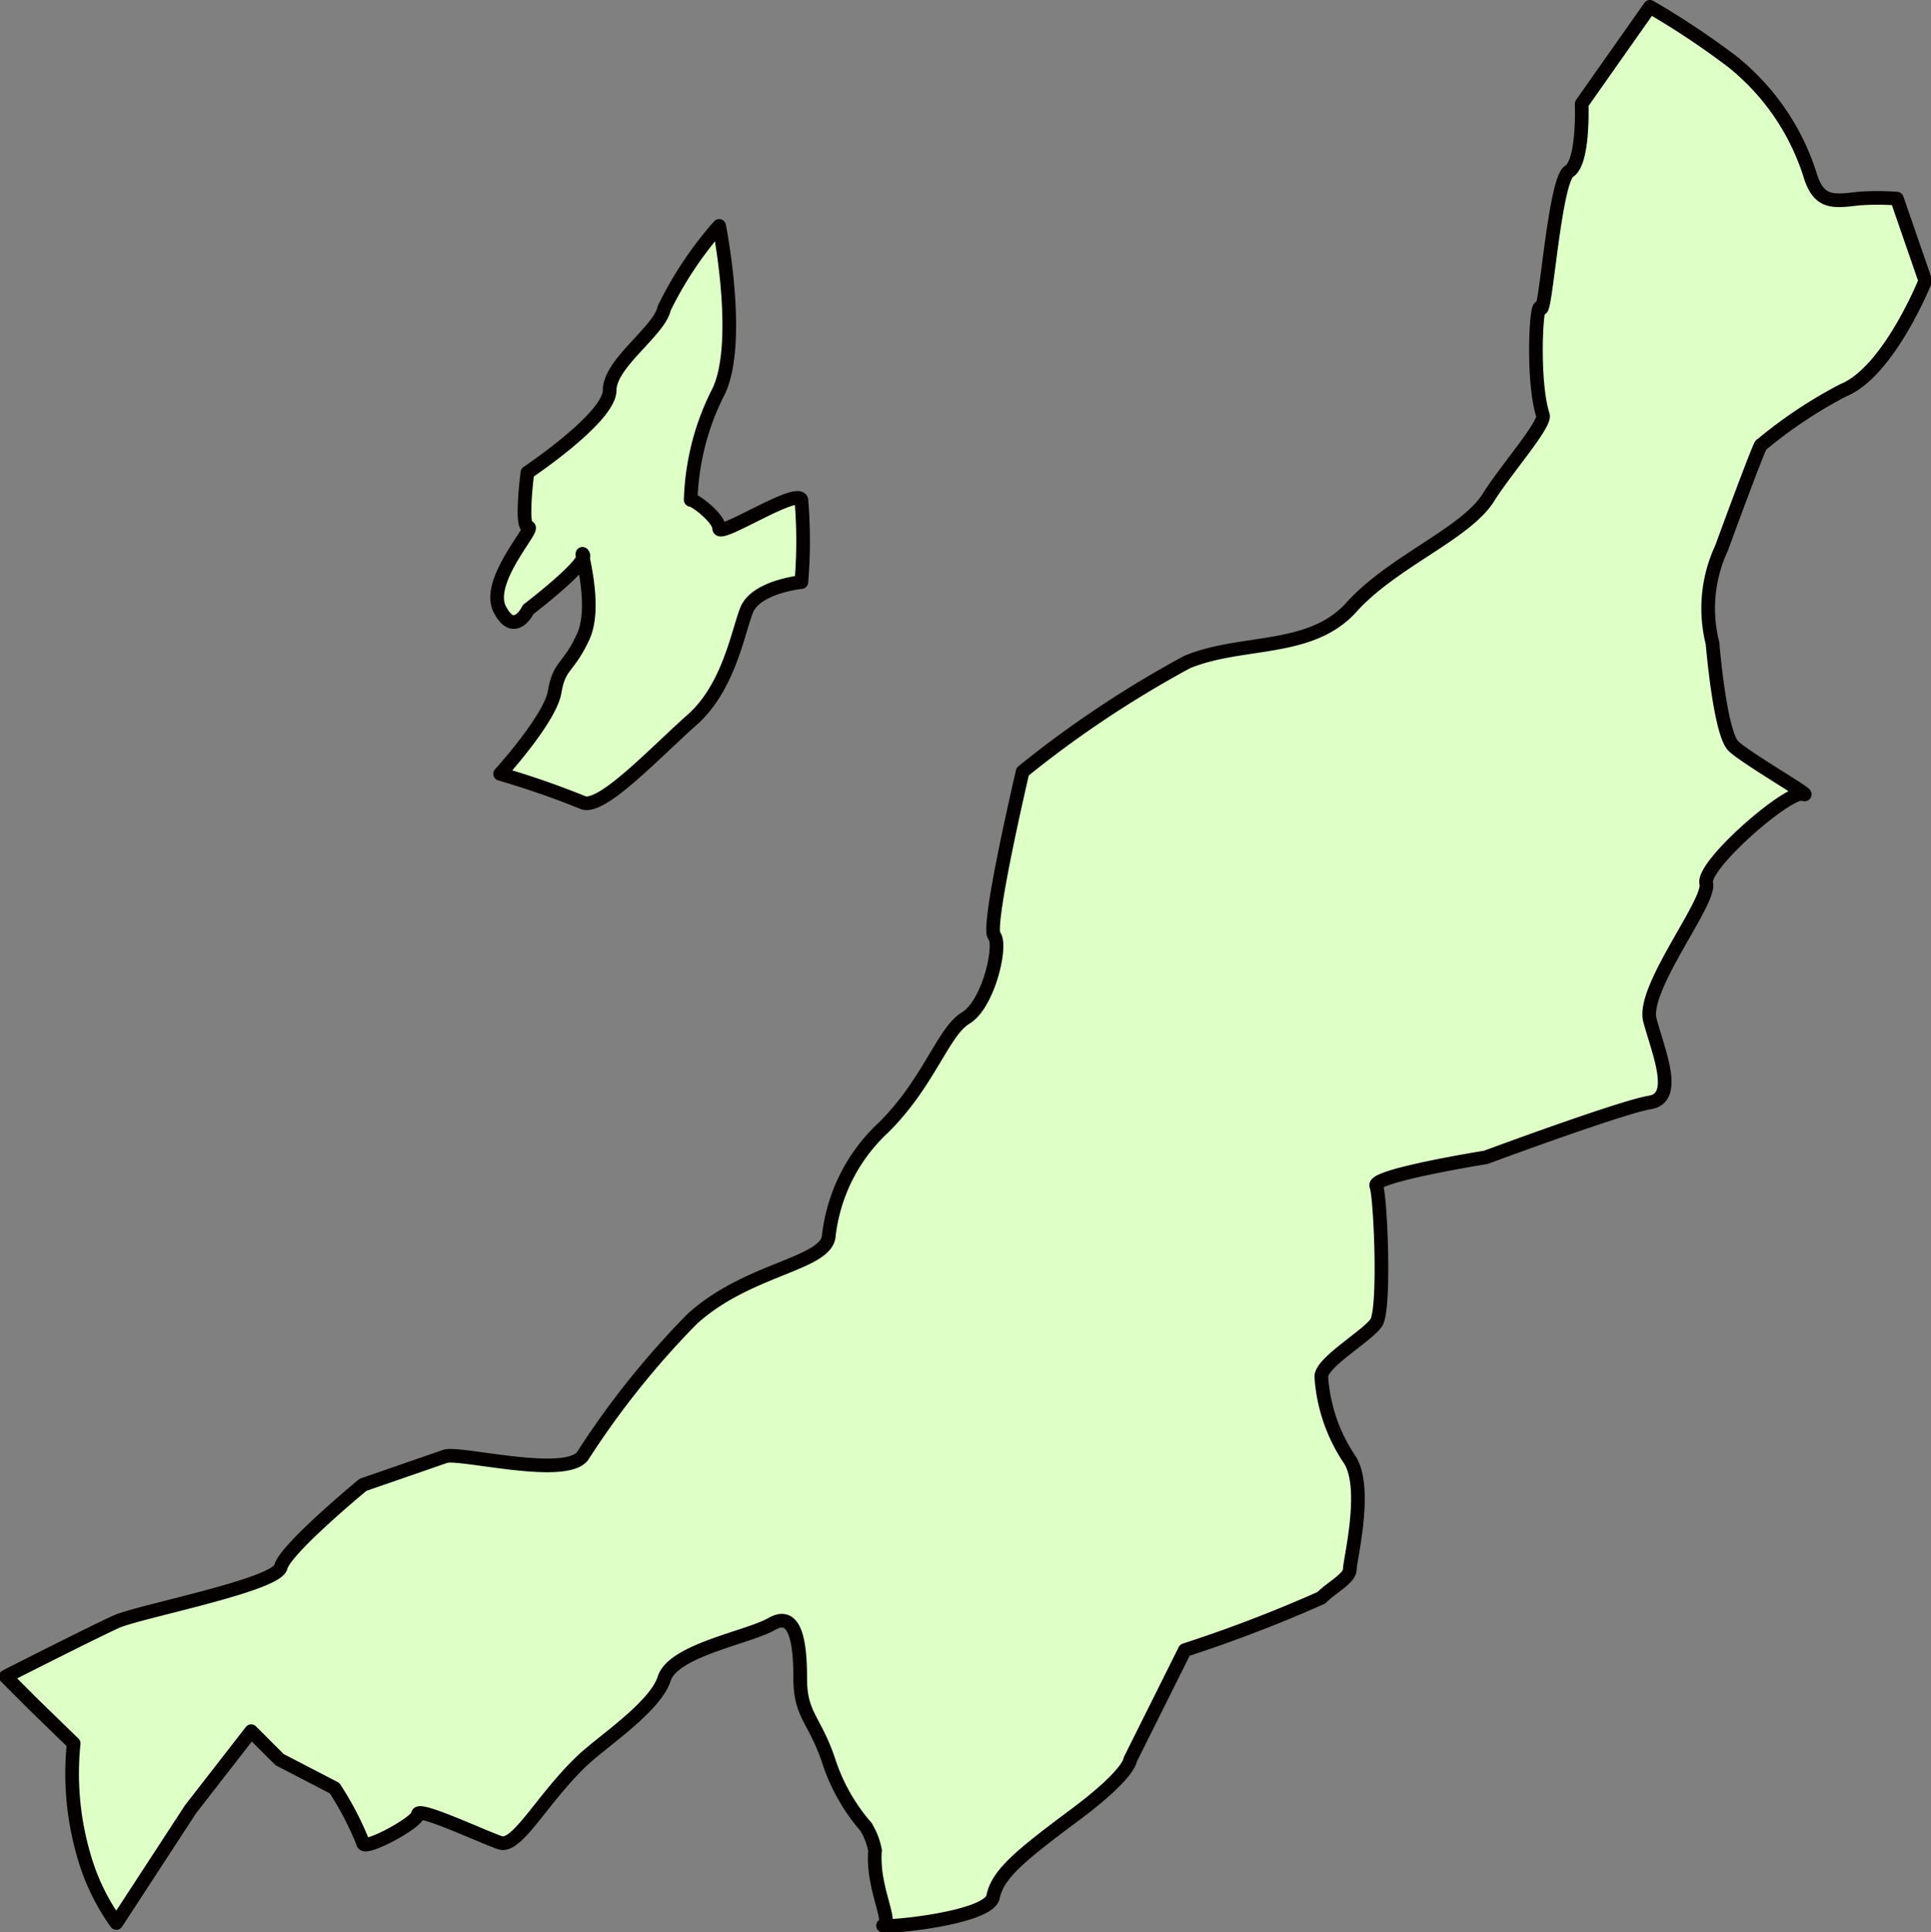 <svg xmlns="http://www.w3.org/2000/svg" viewBox="0 0 67.88 67.91"><rect x="0" y="0" width="67.88" height="67.91" fill="#808080" stroke="none"/><defs><style>.cls-1{fill:#deffc6;stroke:#040000;stroke-linecap:round;stroke-linejoin:round;stroke-width:0.48px;fill-rule:evenodd;}</style></defs><g id="レイヤー_2" data-name="レイヤー 2"><g id="レイヤー_1-2" data-name="レイヤー 1"><path class="cls-1" d="M54.16,10.83c.17.32.48-4.49,1-4.81s.44-2.37.44-2.37L58,.24A28.2,28.2,0,0,1,60.9,2.17a8.31,8.31,0,0,1,2.71,3.92c.31,1.07.8,1,1.72.89a9.33,9.33,0,0,1,1.35,0l1,2.89s-1.28,3.2-2.89,3.85a16,16,0,0,0-2.88,1.92c0-.16-1.24,3.2-1.39,3.62a5,5,0,0,0-.32,3.35s.26,3.17.74,3.62,2.92,1.85,2.44,1.68-3.56,2.49-3.4,3.14S57.7,34.74,58,35.86s1,2.73,0,2.89-5.77,1.93-5.77,1.93-4,.64-3.85,1,.32,4.33,0,4.81-2,1.43-1.93,1.93a5.89,5.89,0,0,0,1,2.89c.64,1,0,3.53,0,3.85s-.65.64-1,1A48.92,48.92,0,0,1,41.65,58l-1.92,3.85s0,.49-1.93,1.93-2.73,2.09-2.89,2.89-4.17,1.13-3.85,1-.41-1.35-.3-2.63a2.45,2.45,0,0,0-.32-.83,6.67,6.67,0,0,1-1.31-2.32c-.48-1.44-1-1.6-1-2.88s-.16-2.41-1-1.93S23.67,58,23.35,59s-2.15,2.19-2.88,2.88c-1.42,1.35-2.29,3.09-2.89,2.89s-2.89-1.28-2.89-1-1.93,1.33-1.93,1a11,11,0,0,0-1-1.92l-1.93-1-1-1L6.7,63.59l-2.61,4a7.63,7.63,0,0,1-1-1.92,10.28,10.28,0,0,1-.5-4.39L1.2,59.93l-1-1S3.29,57.36,4.09,57s5.62-1.28,5.78-1.92,2.89-2.89,2.89-2.89l2.89-1c.48-.17,4.17.79,4.82,0a30,30,0,0,1,3.85-4.82c1.92-1.76,4.65-1.92,4.81-2.89a6.13,6.13,0,0,1,1.93-3.85c1.61-1.6,2.09-3.37,2.89-3.85s1.28-2.57,1-2.89,1-5.77,1-5.77a37.69,37.69,0,0,1,5.78-3.85c1.93-.8,4.33-.32,5.78-1.93s4-2.57,4.81-3.85c.58-.94,2-2.55,1.92-2.89C53.85,13.4,54,10.51,54.16,10.83Z"/><path class="cls-1" d="M18.54,16.61s2.89-1.93,2.89-2.89,1.76-2.09,1.92-2.89a13,13,0,0,1,1.93-2.89s.8,4,0,5.78a8.94,8.94,0,0,0-1,3.85c.16,0,1,.65,1,1s2.73-1.44,2.89-1a17.16,17.16,0,0,1,0,2.89s-1.61.16-1.93,1-.64,2.72-1.92,3.85-3.21,3.21-3.85,2.89a30.34,30.34,0,0,0-2.89-1s1.76-1.93,1.92-2.89.48-.8,1-1.93-.17-3.2,0-2.88-1.93,1.92-1.93,1.92-.48,1-1,0,1.28-2.89,1-2.89S18.54,16.61,18.54,16.61Z"/></g></g></svg>